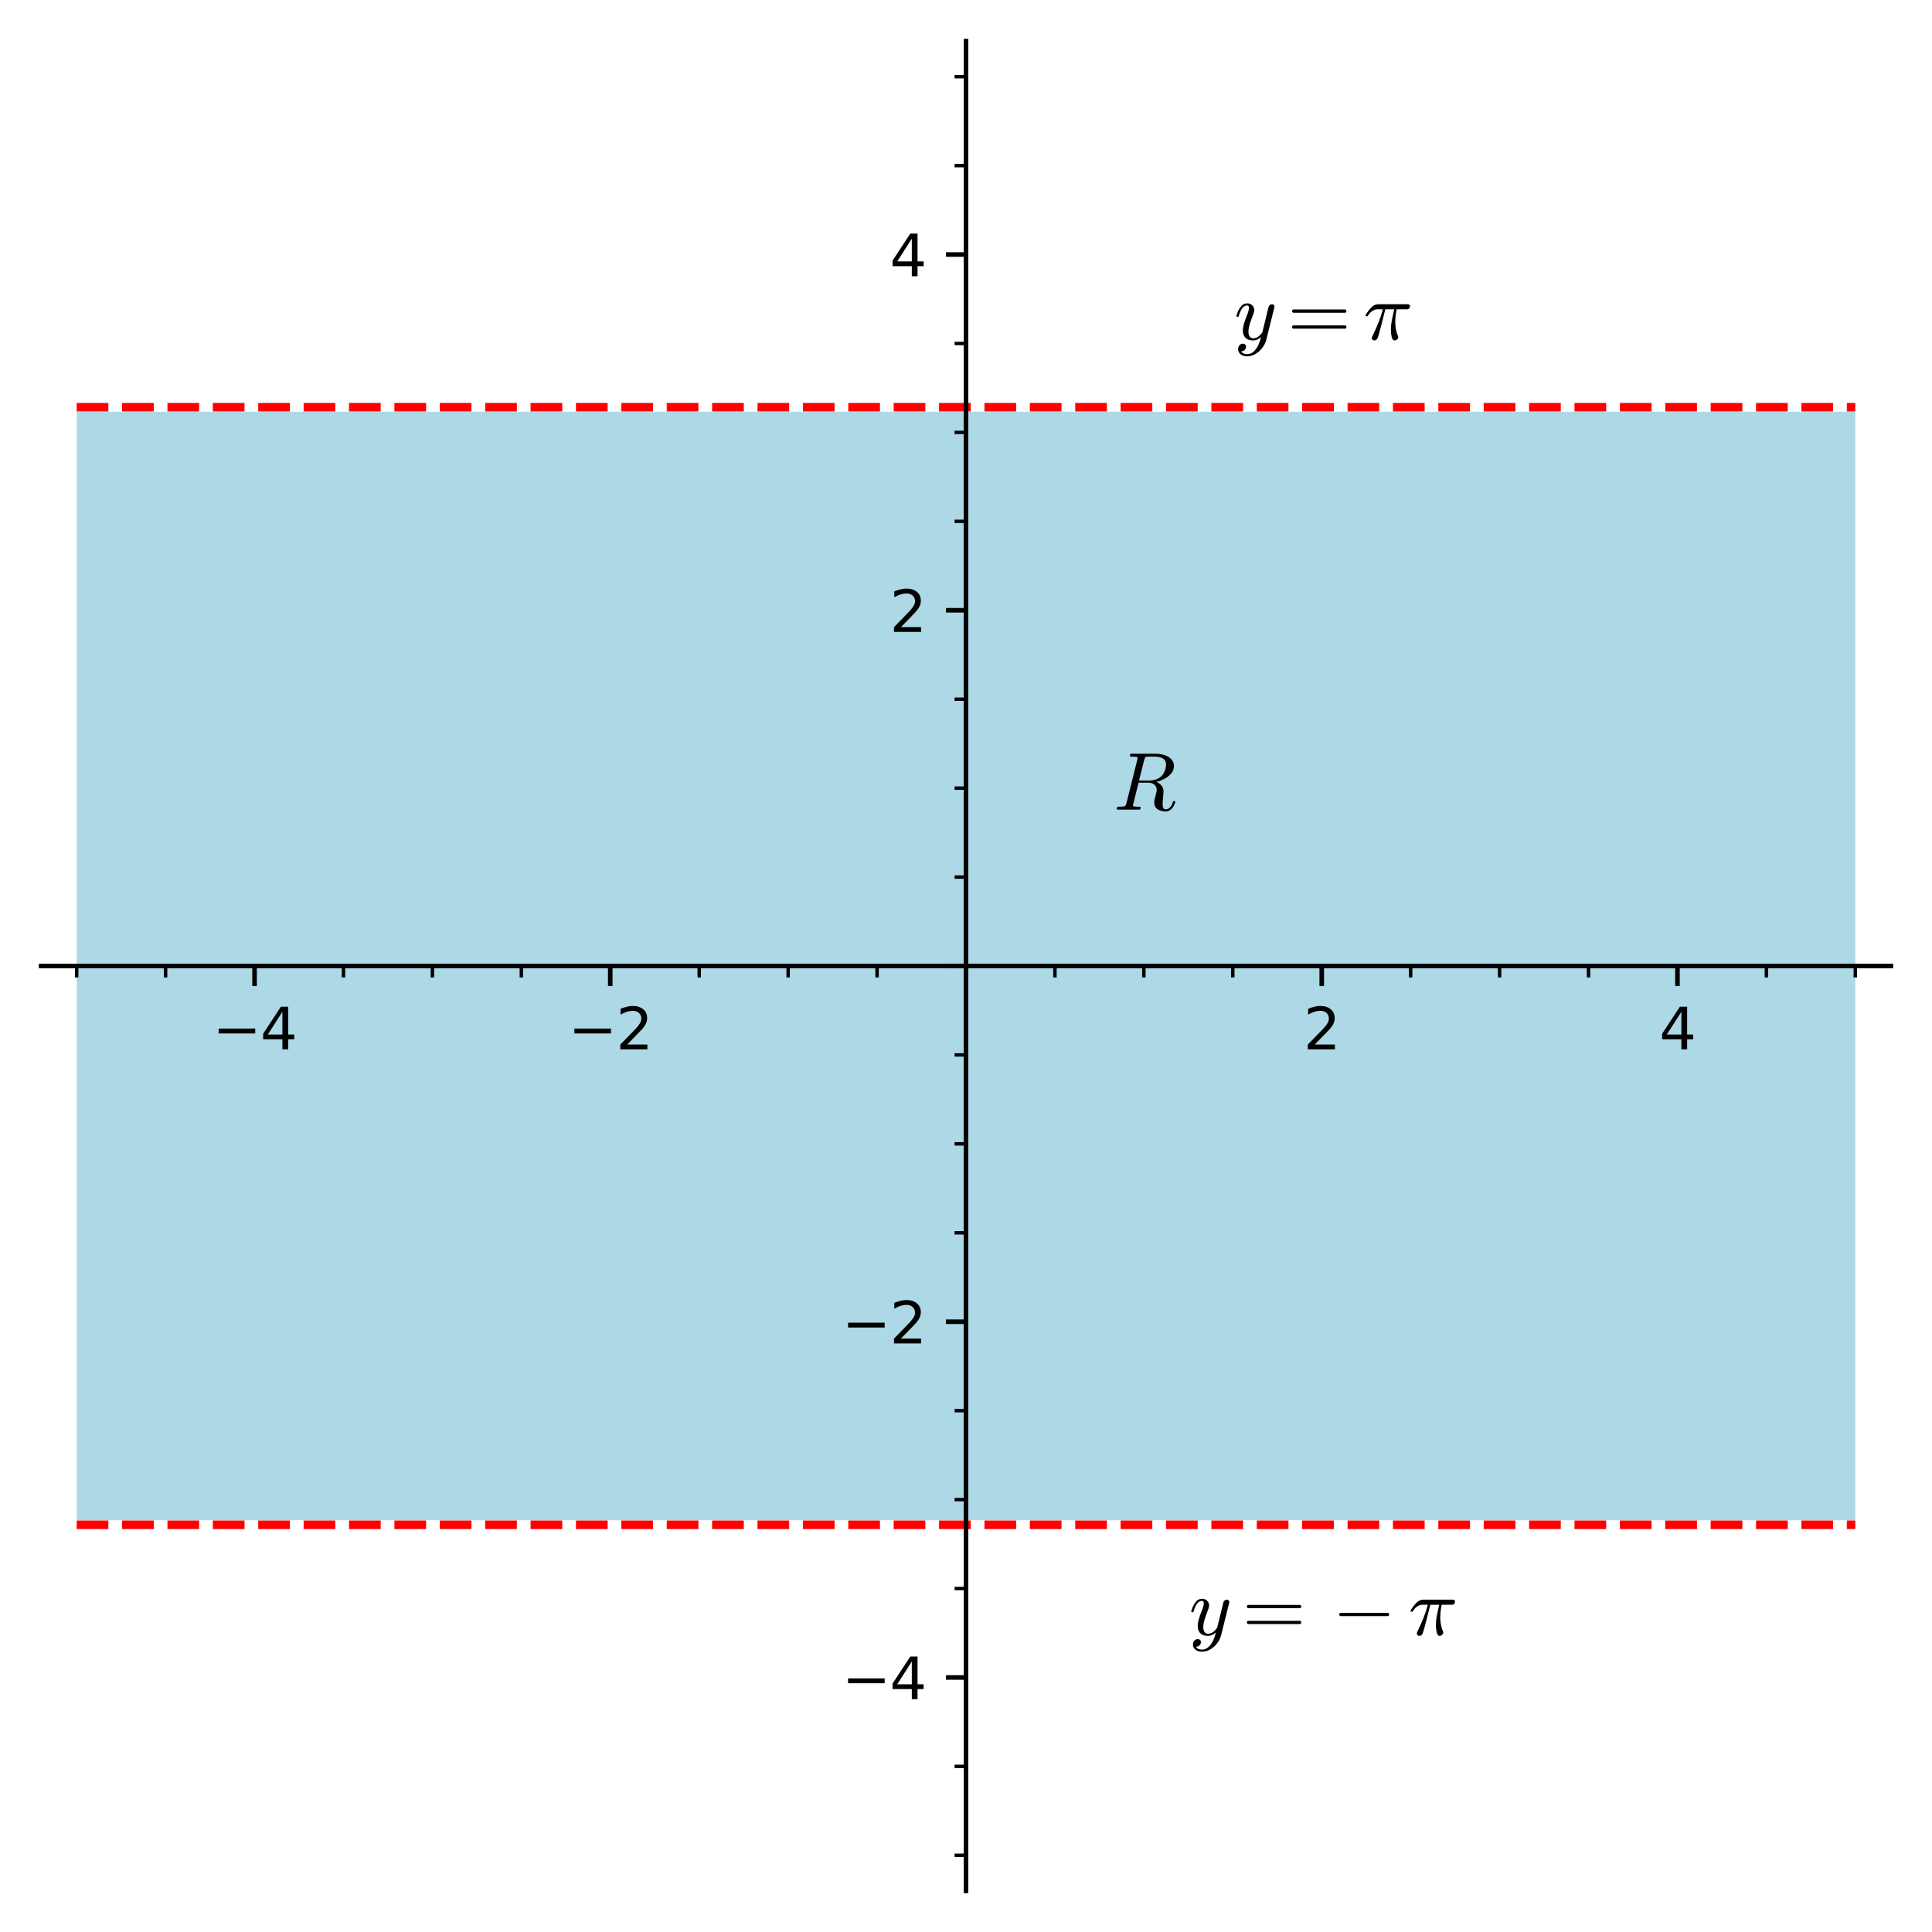 <?xml version="1.0" encoding="utf-8" standalone="no"?>
<!DOCTYPE svg PUBLIC "-//W3C//DTD SVG 1.1//EN"
  "http://www.w3.org/Graphics/SVG/1.1/DTD/svg11.dtd">
<svg xmlns:xlink="http://www.w3.org/1999/xlink" width="338.4pt" height="338.4pt" viewBox="0 0 338.4 338.4" xmlns="http://www.w3.org/2000/svg" version="1.1">
 <defs>
  <style type="text/css">*{stroke-linejoin: round; stroke-linecap: butt}</style>
 </defs>
 <g id="figure_1">
  <g id="patch_1">
   <path d="M -0 338.4 
L 338.4 338.4 
L 338.4 0 
L -0 0 
z
" style="fill: #ffffff"/>
  </g>
  <g id="axes_1">
   <g id="patch_2">
    <path d="M 7.2 331.2 
L 331.2 331.2 
L 331.2 7.2 
L 7.2 7.2 
z
" style="fill: #ffffff"/>
   </g>
   <g id="PathCollection_1">
    <path d="M 16.578 267.061 
L 19.724 267.061 
L 22.871 267.061 
L 26.018 267.061 
L 29.165 267.061 
L 32.312 267.061 
L 35.459 267.061 
L 38.606 267.061 
L 41.752 267.061 
L 44.899 267.061 
L 48.046 267.061 
L 51.193 267.061 
L 54.34 267.061 
L 57.487 267.061 
L 60.634 267.061 
L 63.78 267.061 
L 66.927 267.061 
L 70.074 267.061 
L 73.221 267.061 
L 76.368 267.061 
L 79.515 267.061 
L 82.662 267.061 
L 85.808 267.061 
L 88.955 267.061 
L 92.102 267.061 
L 95.249 267.061 
L 98.396 267.061 
L 101.543 267.061 
L 104.69 267.061 
L 107.836 267.061 
L 110.983 267.061 
L 114.13 267.061 
L 117.277 267.061 
L 120.424 267.061 
L 123.571 267.061 
L 126.717 267.061 
L 129.864 267.061 
L 133.011 267.061 
L 136.158 267.061 
L 139.305 267.061 
L 142.452 267.061 
L 145.599 267.061 
L 148.745 267.061 
L 151.892 267.061 
L 155.039 267.061 
L 158.186 267.061 
L 161.333 267.061 
L 164.48 267.061 
L 167.627 267.061 
L 170.773 267.061 
L 173.92 267.061 
L 177.067 267.061 
L 180.214 267.061 
L 183.361 267.061 
L 186.508 267.061 
L 189.655 267.061 
L 192.801 267.061 
L 195.948 267.061 
L 199.095 267.061 
L 202.242 267.061 
L 205.389 267.061 
L 208.536 267.061 
L 211.683 267.061 
L 214.829 267.061 
L 217.976 267.061 
L 221.123 267.061 
L 224.27 267.061 
L 227.417 267.061 
L 230.564 267.061 
L 233.71 267.061 
L 236.857 267.061 
L 240.004 267.061 
L 243.151 267.061 
L 246.298 267.061 
L 249.445 267.061 
L 252.592 267.061 
L 255.738 267.061 
L 258.885 267.061 
L 262.032 267.061 
L 265.179 267.061 
L 268.326 267.061 
L 271.473 267.061 
L 274.62 267.061 
L 277.766 267.061 
L 280.913 267.061 
L 284.06 267.061 
L 287.207 267.061 
L 290.354 267.061 
L 293.501 267.061 
L 296.648 267.061 
L 299.794 267.061 
L 302.941 267.061 
L 306.088 267.061 
L 309.235 267.061 
L 312.382 267.061 
L 315.529 267.061 
L 318.676 267.061 
L 321.822 267.061 
L 324.969 267.061 
L 324.969 265.179 
L 324.969 262.032 
L 324.969 258.885 
L 324.969 255.738 
L 324.969 252.592 
L 324.969 249.445 
L 324.969 246.298 
L 324.969 243.151 
L 324.969 240.004 
L 324.969 236.857 
L 324.969 233.71 
L 324.969 230.564 
L 324.969 227.417 
L 324.969 224.27 
L 324.969 221.123 
L 324.969 217.976 
L 324.969 214.829 
L 324.969 211.683 
L 324.969 208.536 
L 324.969 205.389 
L 324.969 202.242 
L 324.969 199.095 
L 324.969 195.948 
L 324.969 192.801 
L 324.969 189.655 
L 324.969 186.508 
L 324.969 183.361 
L 324.969 180.214 
L 324.969 177.067 
L 324.969 173.92 
L 324.969 170.773 
L 324.969 167.627 
L 324.969 164.48 
L 324.969 161.333 
L 324.969 158.186 
L 324.969 155.039 
L 324.969 151.892 
L 324.969 148.745 
L 324.969 145.599 
L 324.969 142.452 
L 324.969 139.305 
L 324.969 136.158 
L 324.969 133.011 
L 324.969 129.864 
L 324.969 126.717 
L 324.969 123.571 
L 324.969 120.424 
L 324.969 117.277 
L 324.969 114.13 
L 324.969 110.983 
L 324.969 107.836 
L 324.969 104.69 
L 324.969 101.543 
L 324.969 98.396 
L 324.969 95.249 
L 324.969 92.102 
L 324.969 88.955 
L 324.969 85.808 
L 324.969 82.662 
L 324.969 79.515 
L 324.969 76.368 
L 324.969 73.221 
L 324.969 71.339 
L 321.822 71.339 
L 318.676 71.339 
L 315.529 71.339 
L 312.382 71.339 
L 309.235 71.339 
L 306.088 71.339 
L 302.941 71.339 
L 299.794 71.339 
L 296.648 71.339 
L 293.501 71.339 
L 290.354 71.339 
L 287.207 71.339 
L 284.06 71.339 
L 280.913 71.339 
L 277.766 71.339 
L 274.62 71.339 
L 271.473 71.339 
L 268.326 71.339 
L 265.179 71.339 
L 262.032 71.339 
L 258.885 71.339 
L 255.738 71.339 
L 252.592 71.339 
L 249.445 71.339 
L 246.298 71.339 
L 243.151 71.339 
L 240.004 71.339 
L 236.857 71.339 
L 233.71 71.339 
L 230.564 71.339 
L 227.417 71.339 
L 224.27 71.339 
L 221.123 71.339 
L 217.976 71.339 
L 214.829 71.339 
L 211.683 71.339 
L 208.536 71.339 
L 205.389 71.339 
L 202.242 71.339 
L 199.095 71.339 
L 195.948 71.339 
L 192.801 71.339 
L 189.655 71.339 
L 186.508 71.339 
L 183.361 71.339 
L 180.214 71.339 
L 177.067 71.339 
L 173.92 71.339 
L 170.773 71.339 
L 167.627 71.339 
L 164.48 71.339 
L 161.333 71.339 
L 158.186 71.339 
L 155.039 71.339 
L 151.892 71.339 
L 148.745 71.339 
L 145.599 71.339 
L 142.452 71.339 
L 139.305 71.339 
L 136.158 71.339 
L 133.011 71.339 
L 129.864 71.339 
L 126.717 71.339 
L 123.571 71.339 
L 120.424 71.339 
L 117.277 71.339 
L 114.13 71.339 
L 110.983 71.339 
L 107.836 71.339 
L 104.69 71.339 
L 101.543 71.339 
L 98.396 71.339 
L 95.249 71.339 
L 92.102 71.339 
L 88.955 71.339 
L 85.808 71.339 
L 82.662 71.339 
L 79.515 71.339 
L 76.368 71.339 
L 73.221 71.339 
L 70.074 71.339 
L 66.927 71.339 
L 63.78 71.339 
L 60.634 71.339 
L 57.487 71.339 
L 54.34 71.339 
L 51.193 71.339 
L 48.046 71.339 
L 44.899 71.339 
L 41.752 71.339 
L 38.606 71.339 
L 35.459 71.339 
L 32.312 71.339 
L 29.165 71.339 
L 26.018 71.339 
L 22.871 71.339 
L 19.724 71.339 
L 16.578 71.339 
L 13.431 71.339 
L 13.431 73.221 
L 13.431 76.368 
L 13.431 79.515 
L 13.431 82.662 
L 13.431 85.808 
L 13.431 88.955 
L 13.431 92.102 
L 13.431 95.249 
L 13.431 98.396 
L 13.431 101.543 
L 13.431 104.69 
L 13.431 107.836 
L 13.431 110.983 
L 13.431 114.13 
L 13.431 117.277 
L 13.431 120.424 
L 13.431 123.571 
L 13.431 126.717 
L 13.431 129.864 
L 13.431 133.011 
L 13.431 136.158 
L 13.431 139.305 
L 13.431 142.452 
L 13.431 145.599 
L 13.431 148.745 
L 13.431 151.892 
L 13.431 155.039 
L 13.431 158.186 
L 13.431 161.333 
L 13.431 164.48 
L 13.431 167.627 
L 13.431 170.773 
L 13.431 173.92 
L 13.431 177.067 
L 13.431 180.214 
L 13.431 183.361 
L 13.431 186.508 
L 13.431 189.655 
L 13.431 192.801 
L 13.431 195.948 
L 13.431 199.095 
L 13.431 202.242 
L 13.431 205.389 
L 13.431 208.536 
L 13.431 211.683 
L 13.431 214.829 
L 13.431 217.976 
L 13.431 221.123 
L 13.431 224.27 
L 13.431 227.417 
L 13.431 230.564 
L 13.431 233.71 
L 13.431 236.857 
L 13.431 240.004 
L 13.431 243.151 
L 13.431 246.298 
L 13.431 249.445 
L 13.431 252.592 
L 13.431 255.738 
L 13.431 258.885 
L 13.431 262.032 
L 13.431 265.179 
L 13.431 267.061 
z
" clip-path="url(#p3621120267)" style="fill: #add8e6"/>
   </g>
   <g id="PathCollection_2">
    <path d="M 16.578 267.061 
L 19.724 267.061 
L 22.871 267.061 
L 26.018 267.061 
L 29.165 267.061 
L 32.312 267.061 
L 35.459 267.061 
L 38.606 267.061 
L 41.752 267.061 
L 44.899 267.061 
L 48.046 267.061 
L 51.193 267.061 
L 54.34 267.061 
L 57.487 267.061 
L 60.634 267.061 
L 63.78 267.061 
L 66.927 267.061 
L 70.074 267.061 
L 73.221 267.061 
L 76.368 267.061 
L 79.515 267.061 
L 82.662 267.061 
L 85.808 267.061 
L 88.955 267.061 
L 92.102 267.061 
L 95.249 267.061 
L 98.396 267.061 
L 101.543 267.061 
L 104.69 267.061 
L 107.836 267.061 
L 110.983 267.061 
L 114.13 267.061 
L 117.277 267.061 
L 120.424 267.061 
L 123.571 267.061 
L 126.717 267.061 
L 129.864 267.061 
L 133.011 267.061 
L 136.158 267.061 
L 139.305 267.061 
L 142.452 267.061 
L 145.599 267.061 
L 148.745 267.061 
L 151.892 267.061 
L 155.039 267.061 
L 158.186 267.061 
L 161.333 267.061 
L 164.48 267.061 
L 167.627 267.061 
L 170.773 267.061 
L 173.92 267.061 
L 177.067 267.061 
L 180.214 267.061 
L 183.361 267.061 
L 186.508 267.061 
L 189.655 267.061 
L 192.801 267.061 
L 195.948 267.061 
L 199.095 267.061 
L 202.242 267.061 
L 205.389 267.061 
L 208.536 267.061 
L 211.683 267.061 
L 214.829 267.061 
L 217.976 267.061 
L 221.123 267.061 
L 224.27 267.061 
L 227.417 267.061 
L 230.564 267.061 
L 233.71 267.061 
L 236.857 267.061 
L 240.004 267.061 
L 243.151 267.061 
L 246.298 267.061 
L 249.445 267.061 
L 252.592 267.061 
L 255.738 267.061 
L 258.885 267.061 
L 262.032 267.061 
L 265.179 267.061 
L 268.326 267.061 
L 271.473 267.061 
L 274.62 267.061 
L 277.766 267.061 
L 280.913 267.061 
L 284.06 267.061 
L 287.207 267.061 
L 290.354 267.061 
L 293.501 267.061 
L 296.648 267.061 
L 299.794 267.061 
L 302.941 267.061 
L 306.088 267.061 
L 309.235 267.061 
L 312.382 267.061 
L 315.529 267.061 
L 318.676 267.061 
L 321.822 267.061 
L 324.969 267.061 
L 324.969 267.061 
L 321.822 267.061 
L 318.676 267.061 
L 315.529 267.061 
L 312.382 267.061 
L 309.235 267.061 
L 306.088 267.061 
L 302.941 267.061 
L 299.794 267.061 
L 296.648 267.061 
L 293.501 267.061 
L 290.354 267.061 
L 287.207 267.061 
L 284.06 267.061 
L 280.913 267.061 
L 277.766 267.061 
L 274.62 267.061 
L 271.473 267.061 
L 268.326 267.061 
L 265.179 267.061 
L 262.032 267.061 
L 258.885 267.061 
L 255.738 267.061 
L 252.592 267.061 
L 249.445 267.061 
L 246.298 267.061 
L 243.151 267.061 
L 240.004 267.061 
L 236.857 267.061 
L 233.71 267.061 
L 230.564 267.061 
L 227.417 267.061 
L 224.27 267.061 
L 221.123 267.061 
L 217.976 267.061 
L 214.829 267.061 
L 211.683 267.061 
L 208.536 267.061 
L 205.389 267.061 
L 202.242 267.061 
L 199.095 267.061 
L 195.948 267.061 
L 192.801 267.061 
L 189.655 267.061 
L 186.508 267.061 
L 183.361 267.061 
L 180.214 267.061 
L 177.067 267.061 
L 173.92 267.061 
L 170.773 267.061 
L 167.627 267.061 
L 164.48 267.061 
L 161.333 267.061 
L 158.186 267.061 
L 155.039 267.061 
L 151.892 267.061 
L 148.745 267.061 
L 145.599 267.061 
L 142.452 267.061 
L 139.305 267.061 
L 136.158 267.061 
L 133.011 267.061 
L 129.864 267.061 
L 126.717 267.061 
L 123.571 267.061 
L 120.424 267.061 
L 117.277 267.061 
L 114.13 267.061 
L 110.983 267.061 
L 107.836 267.061 
L 104.69 267.061 
L 101.543 267.061 
L 98.396 267.061 
L 95.249 267.061 
L 92.102 267.061 
L 88.955 267.061 
L 85.808 267.061 
L 82.662 267.061 
L 79.515 267.061 
L 76.368 267.061 
L 73.221 267.061 
L 70.074 267.061 
L 66.927 267.061 
L 63.78 267.061 
L 60.634 267.061 
L 57.487 267.061 
L 54.34 267.061 
L 51.193 267.061 
L 48.046 267.061 
L 44.899 267.061 
L 41.752 267.061 
L 38.606 267.061 
L 35.459 267.061 
L 32.312 267.061 
L 29.165 267.061 
L 26.018 267.061 
L 22.871 267.061 
L 19.724 267.061 
L 16.578 267.061 
L 13.431 267.061 
L 13.431 267.061 
z
" clip-path="url(#p3621120267)" style="fill: #add8e6"/>
    <path d="M 16.578 71.339 
L 19.724 71.339 
L 22.871 71.339 
L 26.018 71.339 
L 29.165 71.339 
L 32.312 71.339 
L 35.459 71.339 
L 38.606 71.339 
L 41.752 71.339 
L 44.899 71.339 
L 48.046 71.339 
L 51.193 71.339 
L 54.34 71.339 
L 57.487 71.339 
L 60.634 71.339 
L 63.78 71.339 
L 66.927 71.339 
L 70.074 71.339 
L 73.221 71.339 
L 76.368 71.339 
L 79.515 71.339 
L 82.662 71.339 
L 85.808 71.339 
L 88.955 71.339 
L 92.102 71.339 
L 95.249 71.339 
L 98.396 71.339 
L 101.543 71.339 
L 104.69 71.339 
L 107.836 71.339 
L 110.983 71.339 
L 114.13 71.339 
L 117.277 71.339 
L 120.424 71.339 
L 123.571 71.339 
L 126.717 71.339 
L 129.864 71.339 
L 133.011 71.339 
L 136.158 71.339 
L 139.305 71.339 
L 142.452 71.339 
L 145.599 71.339 
L 148.745 71.339 
L 151.892 71.339 
L 155.039 71.339 
L 158.186 71.339 
L 161.333 71.339 
L 164.48 71.339 
L 167.627 71.339 
L 170.773 71.339 
L 173.92 71.339 
L 177.067 71.339 
L 180.214 71.339 
L 183.361 71.339 
L 186.508 71.339 
L 189.655 71.339 
L 192.801 71.339 
L 195.948 71.339 
L 199.095 71.339 
L 202.242 71.339 
L 205.389 71.339 
L 208.536 71.339 
L 211.683 71.339 
L 214.829 71.339 
L 217.976 71.339 
L 221.123 71.339 
L 224.27 71.339 
L 227.417 71.339 
L 230.564 71.339 
L 233.71 71.339 
L 236.857 71.339 
L 240.004 71.339 
L 243.151 71.339 
L 246.298 71.339 
L 249.445 71.339 
L 252.592 71.339 
L 255.738 71.339 
L 258.885 71.339 
L 262.032 71.339 
L 265.179 71.339 
L 268.326 71.339 
L 271.473 71.339 
L 274.62 71.339 
L 277.766 71.339 
L 280.913 71.339 
L 284.06 71.339 
L 287.207 71.339 
L 290.354 71.339 
L 293.501 71.339 
L 296.648 71.339 
L 299.794 71.339 
L 302.941 71.339 
L 306.088 71.339 
L 309.235 71.339 
L 312.382 71.339 
L 315.529 71.339 
L 318.676 71.339 
L 321.822 71.339 
L 324.969 71.339 
L 324.969 71.339 
L 321.822 71.339 
L 318.676 71.339 
L 315.529 71.339 
L 312.382 71.339 
L 309.235 71.339 
L 306.088 71.339 
L 302.941 71.339 
L 299.794 71.339 
L 296.648 71.339 
L 293.501 71.339 
L 290.354 71.339 
L 287.207 71.339 
L 284.06 71.339 
L 280.913 71.339 
L 277.766 71.339 
L 274.62 71.339 
L 271.473 71.339 
L 268.326 71.339 
L 265.179 71.339 
L 262.032 71.339 
L 258.885 71.339 
L 255.738 71.339 
L 252.592 71.339 
L 249.445 71.339 
L 246.298 71.339 
L 243.151 71.339 
L 240.004 71.339 
L 236.857 71.339 
L 233.71 71.339 
L 230.564 71.339 
L 227.417 71.339 
L 224.27 71.339 
L 221.123 71.339 
L 217.976 71.339 
L 214.829 71.339 
L 211.683 71.339 
L 208.536 71.339 
L 205.389 71.339 
L 202.242 71.339 
L 199.095 71.339 
L 195.948 71.339 
L 192.801 71.339 
L 189.655 71.339 
L 186.508 71.339 
L 183.361 71.339 
L 180.214 71.339 
L 177.067 71.339 
L 173.92 71.339 
L 170.773 71.339 
L 167.627 71.339 
L 164.48 71.339 
L 161.333 71.339 
L 158.186 71.339 
L 155.039 71.339 
L 151.892 71.339 
L 148.745 71.339 
L 145.599 71.339 
L 142.452 71.339 
L 139.305 71.339 
L 136.158 71.339 
L 133.011 71.339 
L 129.864 71.339 
L 126.717 71.339 
L 123.571 71.339 
L 120.424 71.339 
L 117.277 71.339 
L 114.13 71.339 
L 110.983 71.339 
L 107.836 71.339 
L 104.69 71.339 
L 101.543 71.339 
L 98.396 71.339 
L 95.249 71.339 
L 92.102 71.339 
L 88.955 71.339 
L 85.808 71.339 
L 82.662 71.339 
L 79.515 71.339 
L 76.368 71.339 
L 73.221 71.339 
L 70.074 71.339 
L 66.927 71.339 
L 63.78 71.339 
L 60.634 71.339 
L 57.487 71.339 
L 54.34 71.339 
L 51.193 71.339 
L 48.046 71.339 
L 44.899 71.339 
L 41.752 71.339 
L 38.606 71.339 
L 35.459 71.339 
L 32.312 71.339 
L 29.165 71.339 
L 26.018 71.339 
L 22.871 71.339 
L 19.724 71.339 
L 16.578 71.339 
L 13.431 71.339 
L 13.431 71.339 
z
" clip-path="url(#p3621120267)" style="fill: #add8e6"/>
   </g>
   <g id="PathCollection_3">
    <path d="M 16.578 267.061 
L 19.724 267.061 
L 22.871 267.061 
L 26.018 267.061 
L 29.165 267.061 
L 32.312 267.061 
L 35.459 267.061 
L 38.606 267.061 
L 41.752 267.061 
L 44.899 267.061 
L 48.046 267.061 
L 51.193 267.061 
L 54.34 267.061 
L 57.487 267.061 
L 60.634 267.061 
L 63.78 267.061 
L 66.927 267.061 
L 70.074 267.061 
L 73.221 267.061 
L 76.368 267.061 
L 79.515 267.061 
L 82.662 267.061 
L 85.808 267.061 
L 88.955 267.061 
L 92.102 267.061 
L 95.249 267.061 
L 98.396 267.061 
L 101.543 267.061 
L 104.69 267.061 
L 107.836 267.061 
L 110.983 267.061 
L 114.13 267.061 
L 117.277 267.061 
L 120.424 267.061 
L 123.571 267.061 
L 126.717 267.061 
L 129.864 267.061 
L 133.011 267.061 
L 136.158 267.061 
L 139.305 267.061 
L 142.452 267.061 
L 145.599 267.061 
L 148.745 267.061 
L 151.892 267.061 
L 155.039 267.061 
L 158.186 267.061 
L 161.333 267.061 
L 164.48 267.061 
L 167.627 267.061 
L 170.773 267.061 
L 173.92 267.061 
L 177.067 267.061 
L 180.214 267.061 
L 183.361 267.061 
L 186.508 267.061 
L 189.655 267.061 
L 192.801 267.061 
L 195.948 267.061 
L 199.095 267.061 
L 202.242 267.061 
L 205.389 267.061 
L 208.536 267.061 
L 211.683 267.061 
L 214.829 267.061 
L 217.976 267.061 
L 221.123 267.061 
L 224.27 267.061 
L 227.417 267.061 
L 230.564 267.061 
L 233.71 267.061 
L 236.857 267.061 
L 240.004 267.061 
L 243.151 267.061 
L 246.298 267.061 
L 249.445 267.061 
L 252.592 267.061 
L 255.738 267.061 
L 258.885 267.061 
L 262.032 267.061 
L 265.179 267.061 
L 268.326 267.061 
L 271.473 267.061 
L 274.62 267.061 
L 277.766 267.061 
L 280.913 267.061 
L 284.06 267.061 
L 287.207 267.061 
L 290.354 267.061 
L 293.501 267.061 
L 296.648 267.061 
L 299.794 267.061 
L 302.941 267.061 
L 306.088 267.061 
L 309.235 267.061 
L 312.382 267.061 
L 315.529 267.061 
L 318.676 267.061 
L 321.822 267.061 
L 324.969 267.061 
L 324.969 267.061 
L 321.822 267.061 
L 318.676 267.061 
L 315.529 267.061 
L 312.382 267.061 
L 309.235 267.061 
L 306.088 267.061 
L 302.941 267.061 
L 299.794 267.061 
L 296.648 267.061 
L 293.501 267.061 
L 290.354 267.061 
L 287.207 267.061 
L 284.06 267.061 
L 280.913 267.061 
L 277.766 267.061 
L 274.62 267.061 
L 271.473 267.061 
L 268.326 267.061 
L 265.179 267.061 
L 262.032 267.061 
L 258.885 267.061 
L 255.738 267.061 
L 252.592 267.061 
L 249.445 267.061 
L 246.298 267.061 
L 243.151 267.061 
L 240.004 267.061 
L 236.857 267.061 
L 233.71 267.061 
L 230.564 267.061 
L 227.417 267.061 
L 224.27 267.061 
L 221.123 267.061 
L 217.976 267.061 
L 214.829 267.061 
L 211.683 267.061 
L 208.536 267.061 
L 205.389 267.061 
L 202.242 267.061 
L 199.095 267.061 
L 195.948 267.061 
L 192.801 267.061 
L 189.655 267.061 
L 186.508 267.061 
L 183.361 267.061 
L 180.214 267.061 
L 177.067 267.061 
L 173.92 267.061 
L 170.773 267.061 
L 167.627 267.061 
L 164.48 267.061 
L 161.333 267.061 
L 158.186 267.061 
L 155.039 267.061 
L 151.892 267.061 
L 148.745 267.061 
L 145.599 267.061 
L 142.452 267.061 
L 139.305 267.061 
L 136.158 267.061 
L 133.011 267.061 
L 129.864 267.061 
L 126.717 267.061 
L 123.571 267.061 
L 120.424 267.061 
L 117.277 267.061 
L 114.13 267.061 
L 110.983 267.061 
L 107.836 267.061 
L 104.69 267.061 
L 101.543 267.061 
L 98.396 267.061 
L 95.249 267.061 
L 92.102 267.061 
L 88.955 267.061 
L 85.808 267.061 
L 82.662 267.061 
L 79.515 267.061 
L 76.368 267.061 
L 73.221 267.061 
L 70.074 267.061 
L 66.927 267.061 
L 63.78 267.061 
L 60.634 267.061 
L 57.487 267.061 
L 54.34 267.061 
L 51.193 267.061 
L 48.046 267.061 
L 44.899 267.061 
L 41.752 267.061 
L 38.606 267.061 
L 35.459 267.061 
L 32.312 267.061 
L 29.165 267.061 
L 26.018 267.061 
L 22.871 267.061 
L 19.724 267.061 
L 16.578 267.061 
L 13.431 267.061 
L 13.431 267.061 
z
" clip-path="url(#p3621120267)" style="fill: #ffffff"/>
    <path d="M 16.578 71.339 
L 19.724 71.339 
L 22.871 71.339 
L 26.018 71.339 
L 29.165 71.339 
L 32.312 71.339 
L 35.459 71.339 
L 38.606 71.339 
L 41.752 71.339 
L 44.899 71.339 
L 48.046 71.339 
L 51.193 71.339 
L 54.34 71.339 
L 57.487 71.339 
L 60.634 71.339 
L 63.78 71.339 
L 66.927 71.339 
L 70.074 71.339 
L 73.221 71.339 
L 76.368 71.339 
L 79.515 71.339 
L 82.662 71.339 
L 85.808 71.339 
L 88.955 71.339 
L 92.102 71.339 
L 95.249 71.339 
L 98.396 71.339 
L 101.543 71.339 
L 104.69 71.339 
L 107.836 71.339 
L 110.983 71.339 
L 114.13 71.339 
L 117.277 71.339 
L 120.424 71.339 
L 123.571 71.339 
L 126.717 71.339 
L 129.864 71.339 
L 133.011 71.339 
L 136.158 71.339 
L 139.305 71.339 
L 142.452 71.339 
L 145.599 71.339 
L 148.745 71.339 
L 151.892 71.339 
L 155.039 71.339 
L 158.186 71.339 
L 161.333 71.339 
L 164.48 71.339 
L 167.627 71.339 
L 170.773 71.339 
L 173.92 71.339 
L 177.067 71.339 
L 180.214 71.339 
L 183.361 71.339 
L 186.508 71.339 
L 189.655 71.339 
L 192.801 71.339 
L 195.948 71.339 
L 199.095 71.339 
L 202.242 71.339 
L 205.389 71.339 
L 208.536 71.339 
L 211.683 71.339 
L 214.829 71.339 
L 217.976 71.339 
L 221.123 71.339 
L 224.27 71.339 
L 227.417 71.339 
L 230.564 71.339 
L 233.71 71.339 
L 236.857 71.339 
L 240.004 71.339 
L 243.151 71.339 
L 246.298 71.339 
L 249.445 71.339 
L 252.592 71.339 
L 255.738 71.339 
L 258.885 71.339 
L 262.032 71.339 
L 265.179 71.339 
L 268.326 71.339 
L 271.473 71.339 
L 274.62 71.339 
L 277.766 71.339 
L 280.913 71.339 
L 284.06 71.339 
L 287.207 71.339 
L 290.354 71.339 
L 293.501 71.339 
L 296.648 71.339 
L 299.794 71.339 
L 302.941 71.339 
L 306.088 71.339 
L 309.235 71.339 
L 312.382 71.339 
L 315.529 71.339 
L 318.676 71.339 
L 321.822 71.339 
L 324.969 71.339 
L 324.969 71.339 
L 321.822 71.339 
L 318.676 71.339 
L 315.529 71.339 
L 312.382 71.339 
L 309.235 71.339 
L 306.088 71.339 
L 302.941 71.339 
L 299.794 71.339 
L 296.648 71.339 
L 293.501 71.339 
L 290.354 71.339 
L 287.207 71.339 
L 284.06 71.339 
L 280.913 71.339 
L 277.766 71.339 
L 274.62 71.339 
L 271.473 71.339 
L 268.326 71.339 
L 265.179 71.339 
L 262.032 71.339 
L 258.885 71.339 
L 255.738 71.339 
L 252.592 71.339 
L 249.445 71.339 
L 246.298 71.339 
L 243.151 71.339 
L 240.004 71.339 
L 236.857 71.339 
L 233.71 71.339 
L 230.564 71.339 
L 227.417 71.339 
L 224.27 71.339 
L 221.123 71.339 
L 217.976 71.339 
L 214.829 71.339 
L 211.683 71.339 
L 208.536 71.339 
L 205.389 71.339 
L 202.242 71.339 
L 199.095 71.339 
L 195.948 71.339 
L 192.801 71.339 
L 189.655 71.339 
L 186.508 71.339 
L 183.361 71.339 
L 180.214 71.339 
L 177.067 71.339 
L 173.92 71.339 
L 170.773 71.339 
L 167.627 71.339 
L 164.48 71.339 
L 161.333 71.339 
L 158.186 71.339 
L 155.039 71.339 
L 151.892 71.339 
L 148.745 71.339 
L 145.599 71.339 
L 142.452 71.339 
L 139.305 71.339 
L 136.158 71.339 
L 133.011 71.339 
L 129.864 71.339 
L 126.717 71.339 
L 123.571 71.339 
L 120.424 71.339 
L 117.277 71.339 
L 114.13 71.339 
L 110.983 71.339 
L 107.836 71.339 
L 104.69 71.339 
L 101.543 71.339 
L 98.396 71.339 
L 95.249 71.339 
L 92.102 71.339 
L 88.955 71.339 
L 85.808 71.339 
L 82.662 71.339 
L 79.515 71.339 
L 76.368 71.339 
L 73.221 71.339 
L 70.074 71.339 
L 66.927 71.339 
L 63.78 71.339 
L 60.634 71.339 
L 57.487 71.339 
L 54.34 71.339 
L 51.193 71.339 
L 48.046 71.339 
L 44.899 71.339 
L 41.752 71.339 
L 38.606 71.339 
L 35.459 71.339 
L 32.312 71.339 
L 29.165 71.339 
L 26.018 71.339 
L 22.871 71.339 
L 19.724 71.339 
L 16.578 71.339 
L 13.431 71.339 
L 13.431 71.339 
z
" clip-path="url(#p3621120267)" style="fill: #ffffff"/>
   </g>
   <g id="PathCollection_4">
    <path d="M 16.578 324.969 
L 19.724 324.969 
L 22.871 324.969 
L 26.018 324.969 
L 29.165 324.969 
L 32.312 324.969 
L 35.459 324.969 
L 38.606 324.969 
L 41.752 324.969 
L 44.899 324.969 
L 48.046 324.969 
L 51.193 324.969 
L 54.34 324.969 
L 57.487 324.969 
L 60.634 324.969 
L 63.78 324.969 
L 66.927 324.969 
L 70.074 324.969 
L 73.221 324.969 
L 76.368 324.969 
L 79.515 324.969 
L 82.662 324.969 
L 85.808 324.969 
L 88.955 324.969 
L 92.102 324.969 
L 95.249 324.969 
L 98.396 324.969 
L 101.543 324.969 
L 104.69 324.969 
L 107.836 324.969 
L 110.983 324.969 
L 114.13 324.969 
L 117.277 324.969 
L 120.424 324.969 
L 123.571 324.969 
L 126.717 324.969 
L 129.864 324.969 
L 133.011 324.969 
L 136.158 324.969 
L 139.305 324.969 
L 142.452 324.969 
L 145.599 324.969 
L 148.745 324.969 
L 151.892 324.969 
L 155.039 324.969 
L 158.186 324.969 
L 161.333 324.969 
L 164.48 324.969 
L 167.627 324.969 
L 170.773 324.969 
L 173.92 324.969 
L 177.067 324.969 
L 180.214 324.969 
L 183.361 324.969 
L 186.508 324.969 
L 189.655 324.969 
L 192.801 324.969 
L 195.948 324.969 
L 199.095 324.969 
L 202.242 324.969 
L 205.389 324.969 
L 208.536 324.969 
L 211.683 324.969 
L 214.829 324.969 
L 217.976 324.969 
L 221.123 324.969 
L 224.27 324.969 
L 227.417 324.969 
L 230.564 324.969 
L 233.71 324.969 
L 236.857 324.969 
L 240.004 324.969 
L 243.151 324.969 
L 246.298 324.969 
L 249.445 324.969 
L 252.592 324.969 
L 255.738 324.969 
L 258.885 324.969 
L 262.032 324.969 
L 265.179 324.969 
L 268.326 324.969 
L 271.473 324.969 
L 274.62 324.969 
L 277.766 324.969 
L 280.913 324.969 
L 284.06 324.969 
L 287.207 324.969 
L 290.354 324.969 
L 293.501 324.969 
L 296.648 324.969 
L 299.794 324.969 
L 302.941 324.969 
L 306.088 324.969 
L 309.235 324.969 
L 312.382 324.969 
L 315.529 324.969 
L 318.676 324.969 
L 321.822 324.969 
L 324.969 324.969 
L 324.969 321.822 
L 324.969 318.676 
L 324.969 315.529 
L 324.969 312.382 
L 324.969 309.235 
L 324.969 306.088 
L 324.969 302.941 
L 324.969 299.794 
L 324.969 296.648 
L 324.969 293.501 
L 324.969 290.354 
L 324.969 287.207 
L 324.969 284.06 
L 324.969 280.913 
L 324.969 277.766 
L 324.969 274.62 
L 324.969 271.473 
L 324.969 268.326 
L 324.969 267.061 
L 321.822 267.061 
L 318.676 267.061 
L 315.529 267.061 
L 312.382 267.061 
L 309.235 267.061 
L 306.088 267.061 
L 302.941 267.061 
L 299.794 267.061 
L 296.648 267.061 
L 293.501 267.061 
L 290.354 267.061 
L 287.207 267.061 
L 284.06 267.061 
L 280.913 267.061 
L 277.766 267.061 
L 274.62 267.061 
L 271.473 267.061 
L 268.326 267.061 
L 265.179 267.061 
L 262.032 267.061 
L 258.885 267.061 
L 255.738 267.061 
L 252.592 267.061 
L 249.445 267.061 
L 246.298 267.061 
L 243.151 267.061 
L 240.004 267.061 
L 236.857 267.061 
L 233.71 267.061 
L 230.564 267.061 
L 227.417 267.061 
L 224.27 267.061 
L 221.123 267.061 
L 217.976 267.061 
L 214.829 267.061 
L 211.683 267.061 
L 208.536 267.061 
L 205.389 267.061 
L 202.242 267.061 
L 199.095 267.061 
L 195.948 267.061 
L 192.801 267.061 
L 189.655 267.061 
L 186.508 267.061 
L 183.361 267.061 
L 180.214 267.061 
L 177.067 267.061 
L 173.92 267.061 
L 170.773 267.061 
L 167.627 267.061 
L 164.48 267.061 
L 161.333 267.061 
L 158.186 267.061 
L 155.039 267.061 
L 151.892 267.061 
L 148.745 267.061 
L 145.599 267.061 
L 142.452 267.061 
L 139.305 267.061 
L 136.158 267.061 
L 133.011 267.061 
L 129.864 267.061 
L 126.717 267.061 
L 123.571 267.061 
L 120.424 267.061 
L 117.277 267.061 
L 114.13 267.061 
L 110.983 267.061 
L 107.836 267.061 
L 104.69 267.061 
L 101.543 267.061 
L 98.396 267.061 
L 95.249 267.061 
L 92.102 267.061 
L 88.955 267.061 
L 85.808 267.061 
L 82.662 267.061 
L 79.515 267.061 
L 76.368 267.061 
L 73.221 267.061 
L 70.074 267.061 
L 66.927 267.061 
L 63.78 267.061 
L 60.634 267.061 
L 57.487 267.061 
L 54.34 267.061 
L 51.193 267.061 
L 48.046 267.061 
L 44.899 267.061 
L 41.752 267.061 
L 38.606 267.061 
L 35.459 267.061 
L 32.312 267.061 
L 29.165 267.061 
L 26.018 267.061 
L 22.871 267.061 
L 19.724 267.061 
L 16.578 267.061 
L 13.431 267.061 
L 13.431 268.326 
L 13.431 271.473 
L 13.431 274.62 
L 13.431 277.766 
L 13.431 280.913 
L 13.431 284.06 
L 13.431 287.207 
L 13.431 290.354 
L 13.431 293.501 
L 13.431 296.648 
L 13.431 299.794 
L 13.431 302.941 
L 13.431 306.088 
L 13.431 309.235 
L 13.431 312.382 
L 13.431 315.529 
L 13.431 318.676 
L 13.431 321.822 
L 13.431 324.969 
L 16.578 324.969 
z
" clip-path="url(#p3621120267)" style="fill: none"/>
    <path d="M 16.578 71.339 
L 19.724 71.339 
L 22.871 71.339 
L 26.018 71.339 
L 29.165 71.339 
L 32.312 71.339 
L 35.459 71.339 
L 38.606 71.339 
L 41.752 71.339 
L 44.899 71.339 
L 48.046 71.339 
L 51.193 71.339 
L 54.34 71.339 
L 57.487 71.339 
L 60.634 71.339 
L 63.78 71.339 
L 66.927 71.339 
L 70.074 71.339 
L 73.221 71.339 
L 76.368 71.339 
L 79.515 71.339 
L 82.662 71.339 
L 85.808 71.339 
L 88.955 71.339 
L 92.102 71.339 
L 95.249 71.339 
L 98.396 71.339 
L 101.543 71.339 
L 104.69 71.339 
L 107.836 71.339 
L 110.983 71.339 
L 114.13 71.339 
L 117.277 71.339 
L 120.424 71.339 
L 123.571 71.339 
L 126.717 71.339 
L 129.864 71.339 
L 133.011 71.339 
L 136.158 71.339 
L 139.305 71.339 
L 142.452 71.339 
L 145.599 71.339 
L 148.745 71.339 
L 151.892 71.339 
L 155.039 71.339 
L 158.186 71.339 
L 161.333 71.339 
L 164.48 71.339 
L 167.627 71.339 
L 170.773 71.339 
L 173.92 71.339 
L 177.067 71.339 
L 180.214 71.339 
L 183.361 71.339 
L 186.508 71.339 
L 189.655 71.339 
L 192.801 71.339 
L 195.948 71.339 
L 199.095 71.339 
L 202.242 71.339 
L 205.389 71.339 
L 208.536 71.339 
L 211.683 71.339 
L 214.829 71.339 
L 217.976 71.339 
L 221.123 71.339 
L 224.27 71.339 
L 227.417 71.339 
L 230.564 71.339 
L 233.71 71.339 
L 236.857 71.339 
L 240.004 71.339 
L 243.151 71.339 
L 246.298 71.339 
L 249.445 71.339 
L 252.592 71.339 
L 255.738 71.339 
L 258.885 71.339 
L 262.032 71.339 
L 265.179 71.339 
L 268.326 71.339 
L 271.473 71.339 
L 274.62 71.339 
L 277.766 71.339 
L 280.913 71.339 
L 284.06 71.339 
L 287.207 71.339 
L 290.354 71.339 
L 293.501 71.339 
L 296.648 71.339 
L 299.794 71.339 
L 302.941 71.339 
L 306.088 71.339 
L 309.235 71.339 
L 312.382 71.339 
L 315.529 71.339 
L 318.676 71.339 
L 321.822 71.339 
L 324.969 71.339 
L 324.969 70.074 
L 324.969 66.927 
L 324.969 63.78 
L 324.969 60.634 
L 324.969 57.487 
L 324.969 54.34 
L 324.969 51.193 
L 324.969 48.046 
L 324.969 44.899 
L 324.969 41.752 
L 324.969 38.606 
L 324.969 35.459 
L 324.969 32.312 
L 324.969 29.165 
L 324.969 26.018 
L 324.969 22.871 
L 324.969 19.724 
L 324.969 16.578 
L 324.969 13.431 
L 321.822 13.431 
L 318.676 13.431 
L 315.529 13.431 
L 312.382 13.431 
L 309.235 13.431 
L 306.088 13.431 
L 302.941 13.431 
L 299.794 13.431 
L 296.648 13.431 
L 293.501 13.431 
L 290.354 13.431 
L 287.207 13.431 
L 284.06 13.431 
L 280.913 13.431 
L 277.766 13.431 
L 274.62 13.431 
L 271.473 13.431 
L 268.326 13.431 
L 265.179 13.431 
L 262.032 13.431 
L 258.885 13.431 
L 255.738 13.431 
L 252.592 13.431 
L 249.445 13.431 
L 246.298 13.431 
L 243.151 13.431 
L 240.004 13.431 
L 236.857 13.431 
L 233.71 13.431 
L 230.564 13.431 
L 227.417 13.431 
L 224.27 13.431 
L 221.123 13.431 
L 217.976 13.431 
L 214.829 13.431 
L 211.683 13.431 
L 208.536 13.431 
L 205.389 13.431 
L 202.242 13.431 
L 199.095 13.431 
L 195.948 13.431 
L 192.801 13.431 
L 189.655 13.431 
L 186.508 13.431 
L 183.361 13.431 
L 180.214 13.431 
L 177.067 13.431 
L 173.92 13.431 
L 170.773 13.431 
L 167.627 13.431 
L 164.48 13.431 
L 161.333 13.431 
L 158.186 13.431 
L 155.039 13.431 
L 151.892 13.431 
L 148.745 13.431 
L 145.599 13.431 
L 142.452 13.431 
L 139.305 13.431 
L 136.158 13.431 
L 133.011 13.431 
L 129.864 13.431 
L 126.717 13.431 
L 123.571 13.431 
L 120.424 13.431 
L 117.277 13.431 
L 114.13 13.431 
L 110.983 13.431 
L 107.836 13.431 
L 104.69 13.431 
L 101.543 13.431 
L 98.396 13.431 
L 95.249 13.431 
L 92.102 13.431 
L 88.955 13.431 
L 85.808 13.431 
L 82.662 13.431 
L 79.515 13.431 
L 76.368 13.431 
L 73.221 13.431 
L 70.074 13.431 
L 66.927 13.431 
L 63.78 13.431 
L 60.634 13.431 
L 57.487 13.431 
L 54.34 13.431 
L 51.193 13.431 
L 48.046 13.431 
L 44.899 13.431 
L 41.752 13.431 
L 38.606 13.431 
L 35.459 13.431 
L 32.312 13.431 
L 29.165 13.431 
L 26.018 13.431 
L 22.871 13.431 
L 19.724 13.431 
L 16.578 13.431 
L 13.431 13.431 
L 13.431 16.578 
L 13.431 19.724 
L 13.431 22.871 
L 13.431 26.018 
L 13.431 29.165 
L 13.431 32.312 
L 13.431 35.459 
L 13.431 38.606 
L 13.431 41.752 
L 13.431 44.899 
L 13.431 48.046 
L 13.431 51.193 
L 13.431 54.34 
L 13.431 57.487 
L 13.431 60.634 
L 13.431 63.78 
L 13.431 66.927 
L 13.431 70.074 
L 13.431 71.339 
L 16.578 71.339 
z
" clip-path="url(#p3621120267)" style="fill: none"/>
   </g>
   <g id="matplotlib.axis_1">
    <g id="xtick_1">
     <g id="line2d_1">
      <defs>
       <path id="m2320a02699" d="M 0 0 
L 0 3.5 
" style="stroke: #000000; stroke-width: 0.8"/>
      </defs>
      <g>
       <use xlink:href="#m2320a02699" x="44.585" y="169.2" style="stroke: #000000; stroke-width: 0.8"/>
      </g>
     </g>
     <g id="text_1">
      <!-- −4 -->
      <g transform="translate(37.214 183.798) scale(0.1 -0.1)">
       <defs>
        <path id="DejaVuSans-2212" d="M 678 2272 
L 4684 2272 
L 4684 1741 
L 678 1741 
L 678 2272 
z
" transform="scale(0.016)"/>
        <path id="DejaVuSans-34" d="M 2419 4116 
L 825 1625 
L 2419 1625 
L 2419 4116 
z
M 2253 4666 
L 3047 4666 
L 3047 1625 
L 3713 1625 
L 3713 1100 
L 3047 1100 
L 3047 0 
L 2419 0 
L 2419 1100 
L 313 1100 
L 313 1709 
L 2253 4666 
z
" transform="scale(0.016)"/>
       </defs>
       <use xlink:href="#DejaVuSans-2212"/>
       <use xlink:href="#DejaVuSans-34" x="83.789"/>
      </g>
     </g>
    </g>
    <g id="xtick_2">
     <g id="line2d_2">
      <g>
       <use xlink:href="#m2320a02699" x="106.892" y="169.2" style="stroke: #000000; stroke-width: 0.8"/>
      </g>
     </g>
     <g id="text_2">
      <!-- −2 -->
      <g transform="translate(99.521 183.798) scale(0.1 -0.1)">
       <defs>
        <path id="DejaVuSans-32" d="M 1228 531 
L 3431 531 
L 3431 0 
L 469 0 
L 469 531 
Q 828 903 1448 1529 
Q 2069 2156 2228 2338 
Q 2531 2678 2651 2914 
Q 2772 3150 2772 3378 
Q 2772 3750 2511 3984 
Q 2250 4219 1831 4219 
Q 1534 4219 1204 4116 
Q 875 4013 500 3803 
L 500 4441 
Q 881 4594 1212 4672 
Q 1544 4750 1819 4750 
Q 2544 4750 2975 4387 
Q 3406 4025 3406 3419 
Q 3406 3131 3298 2873 
Q 3191 2616 2906 2266 
Q 2828 2175 2409 1742 
Q 1991 1309 1228 531 
z
" transform="scale(0.016)"/>
       </defs>
       <use xlink:href="#DejaVuSans-2212"/>
       <use xlink:href="#DejaVuSans-32" x="83.789"/>
      </g>
     </g>
    </g>
    <g id="xtick_3">
     <g id="line2d_3">
      <g>
       <use xlink:href="#m2320a02699" x="169.2" y="169.2" style="stroke: #000000; stroke-width: 0.8"/>
      </g>
     </g>
    </g>
    <g id="xtick_4">
     <g id="line2d_4">
      <g>
       <use xlink:href="#m2320a02699" x="231.508" y="169.2" style="stroke: #000000; stroke-width: 0.8"/>
      </g>
     </g>
     <g id="text_3">
      <!-- 2 -->
      <g transform="translate(228.326 183.798) scale(0.1 -0.1)">
       <use xlink:href="#DejaVuSans-32"/>
      </g>
     </g>
    </g>
    <g id="xtick_5">
     <g id="line2d_5">
      <g>
       <use xlink:href="#m2320a02699" x="293.815" y="169.2" style="stroke: #000000; stroke-width: 0.8"/>
      </g>
     </g>
     <g id="text_4">
      <!-- 4 -->
      <g transform="translate(290.634 183.798) scale(0.1 -0.1)">
       <use xlink:href="#DejaVuSans-34"/>
      </g>
     </g>
    </g>
    <g id="xtick_6">
     <g id="line2d_6">
      <defs>
       <path id="m9caf460443" d="M 0 0 
L 0 2 
" style="stroke: #000000; stroke-width: 0.6"/>
      </defs>
      <g>
       <use xlink:href="#m9caf460443" x="13.431" y="169.2" style="stroke: #000000; stroke-width: 0.6"/>
      </g>
     </g>
    </g>
    <g id="xtick_7">
     <g id="line2d_7">
      <g>
       <use xlink:href="#m9caf460443" x="29.008" y="169.2" style="stroke: #000000; stroke-width: 0.6"/>
      </g>
     </g>
    </g>
    <g id="xtick_8">
     <g id="line2d_8">
      <g>
       <use xlink:href="#m9caf460443" x="60.162" y="169.2" style="stroke: #000000; stroke-width: 0.6"/>
      </g>
     </g>
    </g>
    <g id="xtick_9">
     <g id="line2d_9">
      <g>
       <use xlink:href="#m9caf460443" x="75.738" y="169.2" style="stroke: #000000; stroke-width: 0.6"/>
      </g>
     </g>
    </g>
    <g id="xtick_10">
     <g id="line2d_10">
      <g>
       <use xlink:href="#m9caf460443" x="91.315" y="169.2" style="stroke: #000000; stroke-width: 0.6"/>
      </g>
     </g>
    </g>
    <g id="xtick_11">
     <g id="line2d_11">
      <g>
       <use xlink:href="#m9caf460443" x="122.469" y="169.2" style="stroke: #000000; stroke-width: 0.6"/>
      </g>
     </g>
    </g>
    <g id="xtick_12">
     <g id="line2d_12">
      <g>
       <use xlink:href="#m9caf460443" x="138.046" y="169.2" style="stroke: #000000; stroke-width: 0.6"/>
      </g>
     </g>
    </g>
    <g id="xtick_13">
     <g id="line2d_13">
      <g>
       <use xlink:href="#m9caf460443" x="153.623" y="169.2" style="stroke: #000000; stroke-width: 0.6"/>
      </g>
     </g>
    </g>
    <g id="xtick_14">
     <g id="line2d_14">
      <g>
       <use xlink:href="#m9caf460443" x="184.777" y="169.2" style="stroke: #000000; stroke-width: 0.6"/>
      </g>
     </g>
    </g>
    <g id="xtick_15">
     <g id="line2d_15">
      <g>
       <use xlink:href="#m9caf460443" x="200.354" y="169.2" style="stroke: #000000; stroke-width: 0.6"/>
      </g>
     </g>
    </g>
    <g id="xtick_16">
     <g id="line2d_16">
      <g>
       <use xlink:href="#m9caf460443" x="215.931" y="169.2" style="stroke: #000000; stroke-width: 0.6"/>
      </g>
     </g>
    </g>
    <g id="xtick_17">
     <g id="line2d_17">
      <g>
       <use xlink:href="#m9caf460443" x="247.085" y="169.2" style="stroke: #000000; stroke-width: 0.6"/>
      </g>
     </g>
    </g>
    <g id="xtick_18">
     <g id="line2d_18">
      <g>
       <use xlink:href="#m9caf460443" x="262.662" y="169.2" style="stroke: #000000; stroke-width: 0.6"/>
      </g>
     </g>
    </g>
    <g id="xtick_19">
     <g id="line2d_19">
      <g>
       <use xlink:href="#m9caf460443" x="278.238" y="169.2" style="stroke: #000000; stroke-width: 0.6"/>
      </g>
     </g>
    </g>
    <g id="xtick_20">
     <g id="line2d_20">
      <g>
       <use xlink:href="#m9caf460443" x="309.392" y="169.2" style="stroke: #000000; stroke-width: 0.6"/>
      </g>
     </g>
    </g>
    <g id="xtick_21">
     <g id="line2d_21">
      <g>
       <use xlink:href="#m9caf460443" x="324.969" y="169.2" style="stroke: #000000; stroke-width: 0.6"/>
      </g>
     </g>
    </g>
   </g>
   <g id="matplotlib.axis_2">
    <g id="ytick_1">
     <g id="line2d_22">
      <defs>
       <path id="m9e26066787" d="M 0 0 
L -3.5 0 
" style="stroke: #000000; stroke-width: 0.8"/>
      </defs>
      <g>
       <use xlink:href="#m9e26066787" x="169.2" y="293.815" style="stroke: #000000; stroke-width: 0.8"/>
      </g>
     </g>
     <g id="text_5">
      <!-- −4 -->
      <g transform="translate(147.458 297.615) scale(0.1 -0.1)">
       <use xlink:href="#DejaVuSans-2212"/>
       <use xlink:href="#DejaVuSans-34" x="83.789"/>
      </g>
     </g>
    </g>
    <g id="ytick_2">
     <g id="line2d_23">
      <g>
       <use xlink:href="#m9e26066787" x="169.2" y="231.508" style="stroke: #000000; stroke-width: 0.8"/>
      </g>
     </g>
     <g id="text_6">
      <!-- −2 -->
      <g transform="translate(147.458 235.307) scale(0.1 -0.1)">
       <use xlink:href="#DejaVuSans-2212"/>
       <use xlink:href="#DejaVuSans-32" x="83.789"/>
      </g>
     </g>
    </g>
    <g id="ytick_3">
     <g id="line2d_24">
      <g>
       <use xlink:href="#m9e26066787" x="169.2" y="169.2" style="stroke: #000000; stroke-width: 0.8"/>
      </g>
     </g>
    </g>
    <g id="ytick_4">
     <g id="line2d_25">
      <g>
       <use xlink:href="#m9e26066787" x="169.2" y="106.892" style="stroke: #000000; stroke-width: 0.8"/>
      </g>
     </g>
     <g id="text_7">
      <!-- 2 -->
      <g transform="translate(155.838 110.692) scale(0.1 -0.1)">
       <use xlink:href="#DejaVuSans-32"/>
      </g>
     </g>
    </g>
    <g id="ytick_5">
     <g id="line2d_26">
      <g>
       <use xlink:href="#m9e26066787" x="169.2" y="44.585" style="stroke: #000000; stroke-width: 0.8"/>
      </g>
     </g>
     <g id="text_8">
      <!-- 4 -->
      <g transform="translate(155.838 48.384) scale(0.1 -0.1)">
       <use xlink:href="#DejaVuSans-34"/>
      </g>
     </g>
    </g>
    <g id="ytick_6">
     <g id="line2d_27">
      <defs>
       <path id="mf1a61db06c" d="M 0 0 
L -2 0 
" style="stroke: #000000; stroke-width: 0.6"/>
      </defs>
      <g>
       <use xlink:href="#mf1a61db06c" x="169.2" y="324.969" style="stroke: #000000; stroke-width: 0.6"/>
      </g>
     </g>
    </g>
    <g id="ytick_7">
     <g id="line2d_28">
      <g>
       <use xlink:href="#mf1a61db06c" x="169.2" y="309.392" style="stroke: #000000; stroke-width: 0.6"/>
      </g>
     </g>
    </g>
    <g id="ytick_8">
     <g id="line2d_29">
      <g>
       <use xlink:href="#mf1a61db06c" x="169.2" y="278.238" style="stroke: #000000; stroke-width: 0.6"/>
      </g>
     </g>
    </g>
    <g id="ytick_9">
     <g id="line2d_30">
      <g>
       <use xlink:href="#mf1a61db06c" x="169.2" y="262.662" style="stroke: #000000; stroke-width: 0.6"/>
      </g>
     </g>
    </g>
    <g id="ytick_10">
     <g id="line2d_31">
      <g>
       <use xlink:href="#mf1a61db06c" x="169.2" y="247.085" style="stroke: #000000; stroke-width: 0.6"/>
      </g>
     </g>
    </g>
    <g id="ytick_11">
     <g id="line2d_32">
      <g>
       <use xlink:href="#mf1a61db06c" x="169.2" y="215.931" style="stroke: #000000; stroke-width: 0.6"/>
      </g>
     </g>
    </g>
    <g id="ytick_12">
     <g id="line2d_33">
      <g>
       <use xlink:href="#mf1a61db06c" x="169.2" y="200.354" style="stroke: #000000; stroke-width: 0.6"/>
      </g>
     </g>
    </g>
    <g id="ytick_13">
     <g id="line2d_34">
      <g>
       <use xlink:href="#mf1a61db06c" x="169.2" y="184.777" style="stroke: #000000; stroke-width: 0.6"/>
      </g>
     </g>
    </g>
    <g id="ytick_14">
     <g id="line2d_35">
      <g>
       <use xlink:href="#mf1a61db06c" x="169.2" y="153.623" style="stroke: #000000; stroke-width: 0.6"/>
      </g>
     </g>
    </g>
    <g id="ytick_15">
     <g id="line2d_36">
      <g>
       <use xlink:href="#mf1a61db06c" x="169.2" y="138.046" style="stroke: #000000; stroke-width: 0.6"/>
      </g>
     </g>
    </g>
    <g id="ytick_16">
     <g id="line2d_37">
      <g>
       <use xlink:href="#mf1a61db06c" x="169.2" y="122.469" style="stroke: #000000; stroke-width: 0.6"/>
      </g>
     </g>
    </g>
    <g id="ytick_17">
     <g id="line2d_38">
      <g>
       <use xlink:href="#mf1a61db06c" x="169.2" y="91.315" style="stroke: #000000; stroke-width: 0.6"/>
      </g>
     </g>
    </g>
    <g id="ytick_18">
     <g id="line2d_39">
      <g>
       <use xlink:href="#mf1a61db06c" x="169.2" y="75.738" style="stroke: #000000; stroke-width: 0.6"/>
      </g>
     </g>
    </g>
    <g id="ytick_19">
     <g id="line2d_40">
      <g>
       <use xlink:href="#mf1a61db06c" x="169.2" y="60.162" style="stroke: #000000; stroke-width: 0.6"/>
      </g>
     </g>
    </g>
    <g id="ytick_20">
     <g id="line2d_41">
      <g>
       <use xlink:href="#mf1a61db06c" x="169.2" y="29.008" style="stroke: #000000; stroke-width: 0.6"/>
      </g>
     </g>
    </g>
    <g id="ytick_21">
     <g id="line2d_42">
      <g>
       <use xlink:href="#mf1a61db06c" x="169.2" y="13.431" style="stroke: #000000; stroke-width: 0.6"/>
      </g>
     </g>
    </g>
   </g>
   <g id="PathCollection_5">
    <path d="M 324.969 267.061 
L 321.822 267.061 
L 318.676 267.061 
L 315.529 267.061 
L 312.382 267.061 
L 309.235 267.061 
L 306.088 267.061 
L 302.941 267.061 
L 299.794 267.061 
L 296.648 267.061 
L 293.501 267.061 
L 290.354 267.061 
L 287.207 267.061 
L 284.06 267.061 
L 280.913 267.061 
L 277.766 267.061 
L 274.62 267.061 
L 271.473 267.061 
L 268.326 267.061 
L 265.179 267.061 
L 262.032 267.061 
L 258.885 267.061 
L 255.738 267.061 
L 252.592 267.061 
L 249.445 267.061 
L 246.298 267.061 
L 243.151 267.061 
L 240.004 267.061 
L 236.857 267.061 
L 233.71 267.061 
L 230.564 267.061 
L 227.417 267.061 
L 224.27 267.061 
L 221.123 267.061 
L 217.976 267.061 
L 214.829 267.061 
L 211.683 267.061 
L 208.536 267.061 
L 205.389 267.061 
L 202.242 267.061 
L 199.095 267.061 
L 195.948 267.061 
L 192.801 267.061 
L 189.655 267.061 
L 186.508 267.061 
L 183.361 267.061 
L 180.214 267.061 
L 177.067 267.061 
L 173.92 267.061 
L 170.773 267.061 
L 167.627 267.061 
L 164.48 267.061 
L 161.333 267.061 
L 158.186 267.061 
L 155.039 267.061 
L 151.892 267.061 
L 148.745 267.061 
L 145.599 267.061 
L 142.452 267.061 
L 139.305 267.061 
L 136.158 267.061 
L 133.011 267.061 
L 129.864 267.061 
L 126.717 267.061 
L 123.571 267.061 
L 120.424 267.061 
L 117.277 267.061 
L 114.13 267.061 
L 110.983 267.061 
L 107.836 267.061 
L 104.69 267.061 
L 101.543 267.061 
L 98.396 267.061 
L 95.249 267.061 
L 92.102 267.061 
L 88.955 267.061 
L 85.808 267.061 
L 82.662 267.061 
L 79.515 267.061 
L 76.368 267.061 
L 73.221 267.061 
L 70.074 267.061 
L 66.927 267.061 
L 63.78 267.061 
L 60.634 267.061 
L 57.487 267.061 
L 54.34 267.061 
L 51.193 267.061 
L 48.046 267.061 
L 44.899 267.061 
L 41.752 267.061 
L 38.606 267.061 
L 35.459 267.061 
L 32.312 267.061 
L 29.165 267.061 
L 26.018 267.061 
L 22.871 267.061 
L 19.724 267.061 
L 16.578 267.061 
L 13.431 267.061 
" clip-path="url(#p3621120267)" style="fill: none; stroke: #add8e6; stroke-width: 1.5"/>
    <path d="M 13.431 71.339 
L 16.578 71.339 
L 19.724 71.339 
L 22.871 71.339 
L 26.018 71.339 
L 29.165 71.339 
L 32.312 71.339 
L 35.459 71.339 
L 38.606 71.339 
L 41.752 71.339 
L 44.899 71.339 
L 48.046 71.339 
L 51.193 71.339 
L 54.34 71.339 
L 57.487 71.339 
L 60.634 71.339 
L 63.78 71.339 
L 66.927 71.339 
L 70.074 71.339 
L 73.221 71.339 
L 76.368 71.339 
L 79.515 71.339 
L 82.662 71.339 
L 85.808 71.339 
L 88.955 71.339 
L 92.102 71.339 
L 95.249 71.339 
L 98.396 71.339 
L 101.543 71.339 
L 104.69 71.339 
L 107.836 71.339 
L 110.983 71.339 
L 114.13 71.339 
L 117.277 71.339 
L 120.424 71.339 
L 123.571 71.339 
L 126.717 71.339 
L 129.864 71.339 
L 133.011 71.339 
L 136.158 71.339 
L 139.305 71.339 
L 142.452 71.339 
L 145.599 71.339 
L 148.745 71.339 
L 151.892 71.339 
L 155.039 71.339 
L 158.186 71.339 
L 161.333 71.339 
L 164.48 71.339 
L 167.627 71.339 
L 170.773 71.339 
L 173.92 71.339 
L 177.067 71.339 
L 180.214 71.339 
L 183.361 71.339 
L 186.508 71.339 
L 189.655 71.339 
L 192.801 71.339 
L 195.948 71.339 
L 199.095 71.339 
L 202.242 71.339 
L 205.389 71.339 
L 208.536 71.339 
L 211.683 71.339 
L 214.829 71.339 
L 217.976 71.339 
L 221.123 71.339 
L 224.27 71.339 
L 227.417 71.339 
L 230.564 71.339 
L 233.71 71.339 
L 236.857 71.339 
L 240.004 71.339 
L 243.151 71.339 
L 246.298 71.339 
L 249.445 71.339 
L 252.592 71.339 
L 255.738 71.339 
L 258.885 71.339 
L 262.032 71.339 
L 265.179 71.339 
L 268.326 71.339 
L 271.473 71.339 
L 274.62 71.339 
L 277.766 71.339 
L 280.913 71.339 
L 284.06 71.339 
L 287.207 71.339 
L 290.354 71.339 
L 293.501 71.339 
L 296.648 71.339 
L 299.794 71.339 
L 302.941 71.339 
L 306.088 71.339 
L 309.235 71.339 
L 312.382 71.339 
L 315.529 71.339 
L 318.676 71.339 
L 321.822 71.339 
L 324.969 71.339 
" clip-path="url(#p3621120267)" style="fill: none; stroke: #add8e6; stroke-width: 1.5"/>
   </g>
   <g id="PathCollection_6">
    <path d="M 324.969 267.061 
L 321.822 267.061 
L 318.676 267.061 
L 315.529 267.061 
L 312.382 267.061 
L 309.235 267.061 
L 306.088 267.061 
L 302.941 267.061 
L 299.794 267.061 
L 296.648 267.061 
L 293.501 267.061 
L 290.354 267.061 
L 287.207 267.061 
L 284.06 267.061 
L 280.913 267.061 
L 277.766 267.061 
L 274.62 267.061 
L 271.473 267.061 
L 268.326 267.061 
L 265.179 267.061 
L 262.032 267.061 
L 258.885 267.061 
L 255.738 267.061 
L 252.592 267.061 
L 249.445 267.061 
L 246.298 267.061 
L 243.151 267.061 
L 240.004 267.061 
L 236.857 267.061 
L 233.71 267.061 
L 230.564 267.061 
L 227.417 267.061 
L 224.27 267.061 
L 221.123 267.061 
L 217.976 267.061 
L 214.829 267.061 
L 211.683 267.061 
L 208.536 267.061 
L 205.389 267.061 
L 202.242 267.061 
L 199.095 267.061 
L 195.948 267.061 
L 192.801 267.061 
L 189.655 267.061 
L 186.508 267.061 
L 183.361 267.061 
L 180.214 267.061 
L 177.067 267.061 
L 173.92 267.061 
L 170.773 267.061 
L 167.627 267.061 
L 164.48 267.061 
L 161.333 267.061 
L 158.186 267.061 
L 155.039 267.061 
L 151.892 267.061 
L 148.745 267.061 
L 145.599 267.061 
L 142.452 267.061 
L 139.305 267.061 
L 136.158 267.061 
L 133.011 267.061 
L 129.864 267.061 
L 126.717 267.061 
L 123.571 267.061 
L 120.424 267.061 
L 117.277 267.061 
L 114.13 267.061 
L 110.983 267.061 
L 107.836 267.061 
L 104.69 267.061 
L 101.543 267.061 
L 98.396 267.061 
L 95.249 267.061 
L 92.102 267.061 
L 88.955 267.061 
L 85.808 267.061 
L 82.662 267.061 
L 79.515 267.061 
L 76.368 267.061 
L 73.221 267.061 
L 70.074 267.061 
L 66.927 267.061 
L 63.78 267.061 
L 60.634 267.061 
L 57.487 267.061 
L 54.34 267.061 
L 51.193 267.061 
L 48.046 267.061 
L 44.899 267.061 
L 41.752 267.061 
L 38.606 267.061 
L 35.459 267.061 
L 32.312 267.061 
L 29.165 267.061 
L 26.018 267.061 
L 22.871 267.061 
L 19.724 267.061 
L 16.578 267.061 
L 13.431 267.061 
" clip-path="url(#p3621120267)" style="fill: none; stroke: #ffffff; stroke-width: 1.5"/>
    <path d="M 13.431 71.339 
L 16.578 71.339 
L 19.724 71.339 
L 22.871 71.339 
L 26.018 71.339 
L 29.165 71.339 
L 32.312 71.339 
L 35.459 71.339 
L 38.606 71.339 
L 41.752 71.339 
L 44.899 71.339 
L 48.046 71.339 
L 51.193 71.339 
L 54.34 71.339 
L 57.487 71.339 
L 60.634 71.339 
L 63.78 71.339 
L 66.927 71.339 
L 70.074 71.339 
L 73.221 71.339 
L 76.368 71.339 
L 79.515 71.339 
L 82.662 71.339 
L 85.808 71.339 
L 88.955 71.339 
L 92.102 71.339 
L 95.249 71.339 
L 98.396 71.339 
L 101.543 71.339 
L 104.69 71.339 
L 107.836 71.339 
L 110.983 71.339 
L 114.13 71.339 
L 117.277 71.339 
L 120.424 71.339 
L 123.571 71.339 
L 126.717 71.339 
L 129.864 71.339 
L 133.011 71.339 
L 136.158 71.339 
L 139.305 71.339 
L 142.452 71.339 
L 145.599 71.339 
L 148.745 71.339 
L 151.892 71.339 
L 155.039 71.339 
L 158.186 71.339 
L 161.333 71.339 
L 164.48 71.339 
L 167.627 71.339 
L 170.773 71.339 
L 173.92 71.339 
L 177.067 71.339 
L 180.214 71.339 
L 183.361 71.339 
L 186.508 71.339 
L 189.655 71.339 
L 192.801 71.339 
L 195.948 71.339 
L 199.095 71.339 
L 202.242 71.339 
L 205.389 71.339 
L 208.536 71.339 
L 211.683 71.339 
L 214.829 71.339 
L 217.976 71.339 
L 221.123 71.339 
L 224.27 71.339 
L 227.417 71.339 
L 230.564 71.339 
L 233.71 71.339 
L 236.857 71.339 
L 240.004 71.339 
L 243.151 71.339 
L 246.298 71.339 
L 249.445 71.339 
L 252.592 71.339 
L 255.738 71.339 
L 258.885 71.339 
L 262.032 71.339 
L 265.179 71.339 
L 268.326 71.339 
L 271.473 71.339 
L 274.62 71.339 
L 277.766 71.339 
L 280.913 71.339 
L 284.06 71.339 
L 287.207 71.339 
L 290.354 71.339 
L 293.501 71.339 
L 296.648 71.339 
L 299.794 71.339 
L 302.941 71.339 
L 306.088 71.339 
L 309.235 71.339 
L 312.382 71.339 
L 315.529 71.339 
L 318.676 71.339 
L 321.822 71.339 
L 324.969 71.339 
" clip-path="url(#p3621120267)" style="fill: none; stroke: #ffffff; stroke-width: 1.5"/>
   </g>
   <g id="PathCollection_7">
    <path d="M 324.969 267.061 
L 321.822 267.061 
L 318.676 267.061 
L 315.529 267.061 
L 312.382 267.061 
L 309.235 267.061 
L 306.088 267.061 
L 302.941 267.061 
L 299.794 267.061 
L 296.648 267.061 
L 293.501 267.061 
L 290.354 267.061 
L 287.207 267.061 
L 284.06 267.061 
L 280.913 267.061 
L 277.766 267.061 
L 274.62 267.061 
L 271.473 267.061 
L 268.326 267.061 
L 265.179 267.061 
L 262.032 267.061 
L 258.885 267.061 
L 255.738 267.061 
L 252.592 267.061 
L 249.445 267.061 
L 246.298 267.061 
L 243.151 267.061 
L 240.004 267.061 
L 236.857 267.061 
L 233.71 267.061 
L 230.564 267.061 
L 227.417 267.061 
L 224.27 267.061 
L 221.123 267.061 
L 217.976 267.061 
L 214.829 267.061 
L 211.683 267.061 
L 208.536 267.061 
L 205.389 267.061 
L 202.242 267.061 
L 199.095 267.061 
L 195.948 267.061 
L 192.801 267.061 
L 189.655 267.061 
L 186.508 267.061 
L 183.361 267.061 
L 180.214 267.061 
L 177.067 267.061 
L 173.92 267.061 
L 170.773 267.061 
L 167.627 267.061 
L 164.48 267.061 
L 161.333 267.061 
L 158.186 267.061 
L 155.039 267.061 
L 151.892 267.061 
L 148.745 267.061 
L 145.599 267.061 
L 142.452 267.061 
L 139.305 267.061 
L 136.158 267.061 
L 133.011 267.061 
L 129.864 267.061 
L 126.717 267.061 
L 123.571 267.061 
L 120.424 267.061 
L 117.277 267.061 
L 114.13 267.061 
L 110.983 267.061 
L 107.836 267.061 
L 104.69 267.061 
L 101.543 267.061 
L 98.396 267.061 
L 95.249 267.061 
L 92.102 267.061 
L 88.955 267.061 
L 85.808 267.061 
L 82.662 267.061 
L 79.515 267.061 
L 76.368 267.061 
L 73.221 267.061 
L 70.074 267.061 
L 66.927 267.061 
L 63.78 267.061 
L 60.634 267.061 
L 57.487 267.061 
L 54.34 267.061 
L 51.193 267.061 
L 48.046 267.061 
L 44.899 267.061 
L 41.752 267.061 
L 38.606 267.061 
L 35.459 267.061 
L 32.312 267.061 
L 29.165 267.061 
L 26.018 267.061 
L 22.871 267.061 
L 19.724 267.061 
L 16.578 267.061 
L 13.431 267.061 
" clip-path="url(#p3621120267)" style="fill: none; stroke: #ffffff; stroke-width: 1.5"/>
    <path d="M 13.431 71.339 
L 16.578 71.339 
L 19.724 71.339 
L 22.871 71.339 
L 26.018 71.339 
L 29.165 71.339 
L 32.312 71.339 
L 35.459 71.339 
L 38.606 71.339 
L 41.752 71.339 
L 44.899 71.339 
L 48.046 71.339 
L 51.193 71.339 
L 54.34 71.339 
L 57.487 71.339 
L 60.634 71.339 
L 63.78 71.339 
L 66.927 71.339 
L 70.074 71.339 
L 73.221 71.339 
L 76.368 71.339 
L 79.515 71.339 
L 82.662 71.339 
L 85.808 71.339 
L 88.955 71.339 
L 92.102 71.339 
L 95.249 71.339 
L 98.396 71.339 
L 101.543 71.339 
L 104.69 71.339 
L 107.836 71.339 
L 110.983 71.339 
L 114.13 71.339 
L 117.277 71.339 
L 120.424 71.339 
L 123.571 71.339 
L 126.717 71.339 
L 129.864 71.339 
L 133.011 71.339 
L 136.158 71.339 
L 139.305 71.339 
L 142.452 71.339 
L 145.599 71.339 
L 148.745 71.339 
L 151.892 71.339 
L 155.039 71.339 
L 158.186 71.339 
L 161.333 71.339 
L 164.48 71.339 
L 167.627 71.339 
L 170.773 71.339 
L 173.92 71.339 
L 177.067 71.339 
L 180.214 71.339 
L 183.361 71.339 
L 186.508 71.339 
L 189.655 71.339 
L 192.801 71.339 
L 195.948 71.339 
L 199.095 71.339 
L 202.242 71.339 
L 205.389 71.339 
L 208.536 71.339 
L 211.683 71.339 
L 214.829 71.339 
L 217.976 71.339 
L 221.123 71.339 
L 224.27 71.339 
L 227.417 71.339 
L 230.564 71.339 
L 233.71 71.339 
L 236.857 71.339 
L 240.004 71.339 
L 243.151 71.339 
L 246.298 71.339 
L 249.445 71.339 
L 252.592 71.339 
L 255.738 71.339 
L 258.885 71.339 
L 262.032 71.339 
L 265.179 71.339 
L 268.326 71.339 
L 271.473 71.339 
L 274.62 71.339 
L 277.766 71.339 
L 280.913 71.339 
L 284.06 71.339 
L 287.207 71.339 
L 290.354 71.339 
L 293.501 71.339 
L 296.648 71.339 
L 299.794 71.339 
L 302.941 71.339 
L 306.088 71.339 
L 309.235 71.339 
L 312.382 71.339 
L 315.529 71.339 
L 318.676 71.339 
L 321.822 71.339 
L 324.969 71.339 
" clip-path="url(#p3621120267)" style="fill: none; stroke: #ffffff; stroke-width: 1.5"/>
   </g>
   <g id="line2d_43">
    <path d="M 13.431 71.327 
L 324.969 71.327 
L 324.969 71.327 
" clip-path="url(#p3621120267)" style="fill: none; stroke-dasharray: 5.55,2.4; stroke-dashoffset: 0; stroke: #ff0000; stroke-width: 1.5"/>
   </g>
   <g id="line2d_44">
    <path d="M 13.431 267.073 
L 324.969 267.073 
L 324.969 267.073 
" clip-path="url(#p3621120267)" style="fill: none; stroke-dasharray: 5.55,2.4; stroke-dashoffset: 0; stroke: #ff0000; stroke-width: 1.5"/>
   </g>
   <g id="patch_3">
    <path d="M 169.2 331.2 
L 169.2 7.2 
" style="fill: none; stroke: #000000; stroke-width: 0.8; stroke-linejoin: miter; stroke-linecap: square"/>
   </g>
   <g id="patch_4">
    <path d="M 7.2 169.2 
L 331.2 169.2 
" style="fill: none; stroke: #000000; stroke-width: 0.8; stroke-linejoin: miter; stroke-linecap: square"/>
   </g>
   <g id="text_9">
    <!-- $R$ -->
    <g transform="translate(195.034 141.909) scale(0.14 -0.14)">
     <defs>
      <path id="Cmmi10-52" d="M 313 0 
Q 250 0 250 84 
Q 253 100 262 139 
Q 272 178 289 201 
Q 306 225 331 225 
Q 722 225 878 269 
Q 959 297 997 441 
L 1875 3956 
Q 1888 4019 1888 4044 
Q 1888 4113 1813 4122 
Q 1691 4147 1350 4147 
Q 1288 4147 1288 4231 
Q 1291 4247 1300 4286 
Q 1309 4325 1326 4348 
Q 1344 4372 1369 4372 
L 3309 4372 
Q 3541 4372 3791 4319 
Q 4041 4266 4250 4152 
Q 4459 4038 4593 3848 
Q 4728 3659 4728 3406 
Q 4728 3084 4515 2831 
Q 4303 2578 3978 2408 
Q 3653 2238 3347 2169 
Q 3597 2078 3756 1879 
Q 3916 1681 3916 1422 
Q 3916 1388 3914 1370 
Q 3913 1353 3909 1331 
L 3859 763 
Q 3853 638 3847 550 
Q 3841 463 3841 409 
Q 3841 234 3892 129 
Q 3944 25 4097 25 
Q 4297 25 4448 211 
Q 4600 397 4647 616 
Q 4675 672 4709 672 
L 4769 672 
Q 4831 672 4831 588 
Q 4784 403 4682 237 
Q 4581 72 4426 -34 
Q 4272 -141 4091 -141 
Q 3716 -141 3452 26 
Q 3188 194 3188 550 
Q 3188 684 3213 788 
L 3353 1356 
Q 3378 1434 3378 1538 
Q 3378 1803 3198 1954 
Q 3019 2106 2747 2106 
L 1959 2106 
L 1538 416 
Q 1522 363 1522 325 
Q 1522 259 1600 250 
Q 1722 225 2059 225 
Q 2125 225 2125 141 
Q 2103 50 2090 25 
Q 2078 0 2016 0 
L 313 0 
z
M 1997 2272 
L 2706 2272 
Q 3403 2272 3756 2625 
Q 3919 2788 4014 3039 
Q 4109 3291 4109 3541 
Q 4109 3778 3970 3912 
Q 3831 4047 3626 4097 
Q 3422 4147 3175 4147 
L 2747 4147 
Q 2572 4147 2515 4117 
Q 2459 4088 2413 3928 
L 1997 2272 
z
" transform="scale(0.016)"/>
     </defs>
     <use xlink:href="#Cmmi10-52" transform="translate(0 0.688)"/>
    </g>
   </g>
   <g id="text_10">
    <!-- $y=\pi$ -->
    <g transform="translate(216.178 59.585) scale(0.14 -0.14)">
     <defs>
      <path id="Cmmi10-79" d="M 538 -916 
Q 672 -1147 1006 -1147 
Q 1309 -1147 1531 -934 
Q 1753 -722 1889 -420 
Q 2025 -119 2100 197 
Q 1816 -72 1484 -72 
Q 1231 -72 1053 15 
Q 875 103 776 276 
Q 678 450 678 697 
Q 678 906 734 1126 
Q 791 1347 892 1617 
Q 994 1888 1069 2088 
Q 1153 2322 1153 2472 
Q 1153 2663 1013 2663 
Q 759 2663 595 2402 
Q 431 2141 353 1819 
Q 341 1778 300 1778 
L 225 1778 
Q 172 1778 172 1838 
L 172 1856 
Q 275 2238 487 2533 
Q 700 2828 1025 2828 
Q 1253 2828 1411 2678 
Q 1569 2528 1569 2297 
Q 1569 2178 1516 2047 
Q 1488 1969 1388 1706 
Q 1288 1444 1234 1272 
Q 1181 1100 1147 934 
Q 1113 769 1113 603 
Q 1113 391 1203 244 
Q 1294 97 1491 97 
Q 1888 97 2203 581 
L 2688 2553 
Q 2709 2638 2787 2698 
Q 2866 2759 2956 2759 
Q 3034 2759 3092 2709 
Q 3150 2659 3150 2578 
Q 3150 2541 3144 2528 
L 2509 -19 
Q 2425 -347 2200 -647 
Q 1975 -947 1658 -1130 
Q 1341 -1313 997 -1313 
Q 831 -1313 668 -1248 
Q 506 -1184 406 -1056 
Q 306 -928 306 -756 
Q 306 -581 409 -453 
Q 513 -325 684 -325 
Q 788 -325 858 -389 
Q 928 -453 928 -556 
Q 928 -703 818 -812 
Q 709 -922 563 -922 
Q 556 -919 550 -917 
Q 544 -916 538 -916 
z
" transform="scale(0.016)"/>
      <path id="Cmr10-3d" d="M 481 850 
Q 428 850 393 890 
Q 359 931 359 978 
Q 359 1031 393 1068 
Q 428 1106 481 1106 
L 4500 1106 
Q 4547 1106 4581 1068 
Q 4616 1031 4616 978 
Q 4616 931 4581 890 
Q 4547 850 4500 850 
L 481 850 
z
M 481 2094 
Q 428 2094 393 2131 
Q 359 2169 359 2222 
Q 359 2269 393 2309 
Q 428 2350 481 2350 
L 4500 2350 
Q 4547 2350 4581 2309 
Q 4616 2269 4616 2222 
Q 4616 2169 4581 2131 
Q 4547 2094 4500 2094 
L 481 2094 
z
" transform="scale(0.016)"/>
      <path id="Cmmi10-bc" d="M 647 109 
Q 647 144 672 213 
Q 850 584 1004 942 
Q 1159 1300 1282 1639 
Q 1406 1978 1509 2363 
L 1100 2363 
Q 866 2363 662 2216 
Q 459 2069 325 1844 
Q 313 1819 288 1819 
L 213 1819 
Q 153 1819 153 1881 
Q 153 1894 166 1919 
Q 375 2275 614 2517 
Q 853 2759 1153 2759 
L 3475 2759 
Q 3541 2759 3587 2715 
Q 3634 2672 3634 2597 
Q 3634 2503 3567 2433 
Q 3500 2363 3406 2363 
L 2591 2363 
Q 2488 1859 2478 1381 
Q 2478 766 2694 269 
Q 2713 231 2713 191 
Q 2713 122 2672 62 
Q 2631 3 2567 -34 
Q 2503 -72 2431 -72 
Q 2263 -72 2200 203 
Q 2138 478 2138 738 
Q 2138 1103 2200 1442 
Q 2263 1781 2400 2363 
L 1703 2363 
Q 1197 313 1094 103 
Q 1003 -72 844 -72 
Q 766 -72 706 -20 
Q 647 31 647 109 
z
" transform="scale(0.016)"/>
     </defs>
     <use xlink:href="#Cmmi10-79" transform="translate(0 0.812)"/>
     <use xlink:href="#Cmr10-3d" transform="translate(66.582 0.812)"/>
     <use xlink:href="#Cmmi10-bc" transform="translate(161.826 0.812)"/>
    </g>
   </g>
   <g id="text_11">
    <!-- $y=-\pi$ -->
    <g transform="translate(208.268 286.484) scale(0.14 -0.14)">
     <defs>
      <path id="Cmsy10-a1" d="M 653 1472 
Q 600 1472 565 1512 
Q 531 1553 531 1600 
Q 531 1647 565 1687 
Q 600 1728 653 1728 
L 4325 1728 
Q 4375 1728 4408 1687 
Q 4441 1647 4441 1600 
Q 4441 1553 4408 1512 
Q 4375 1472 4325 1472 
L 653 1472 
z
" transform="scale(0.016)"/>
     </defs>
     <use xlink:href="#Cmmi10-79" transform="translate(0 0.812)"/>
     <use xlink:href="#Cmr10-3d" transform="translate(66.582 0.812)"/>
     <use xlink:href="#Cmsy10-a1" transform="translate(179.385 0.812)"/>
     <use xlink:href="#Cmmi10-bc" transform="translate(274.629 0.812)"/>
    </g>
   </g>
  </g>
 </g>
 <defs>
  <clipPath id="p3621120267">
   <rect x="7.2" y="7.2" width="324" height="324"/>
  </clipPath>
 </defs>
</svg>
